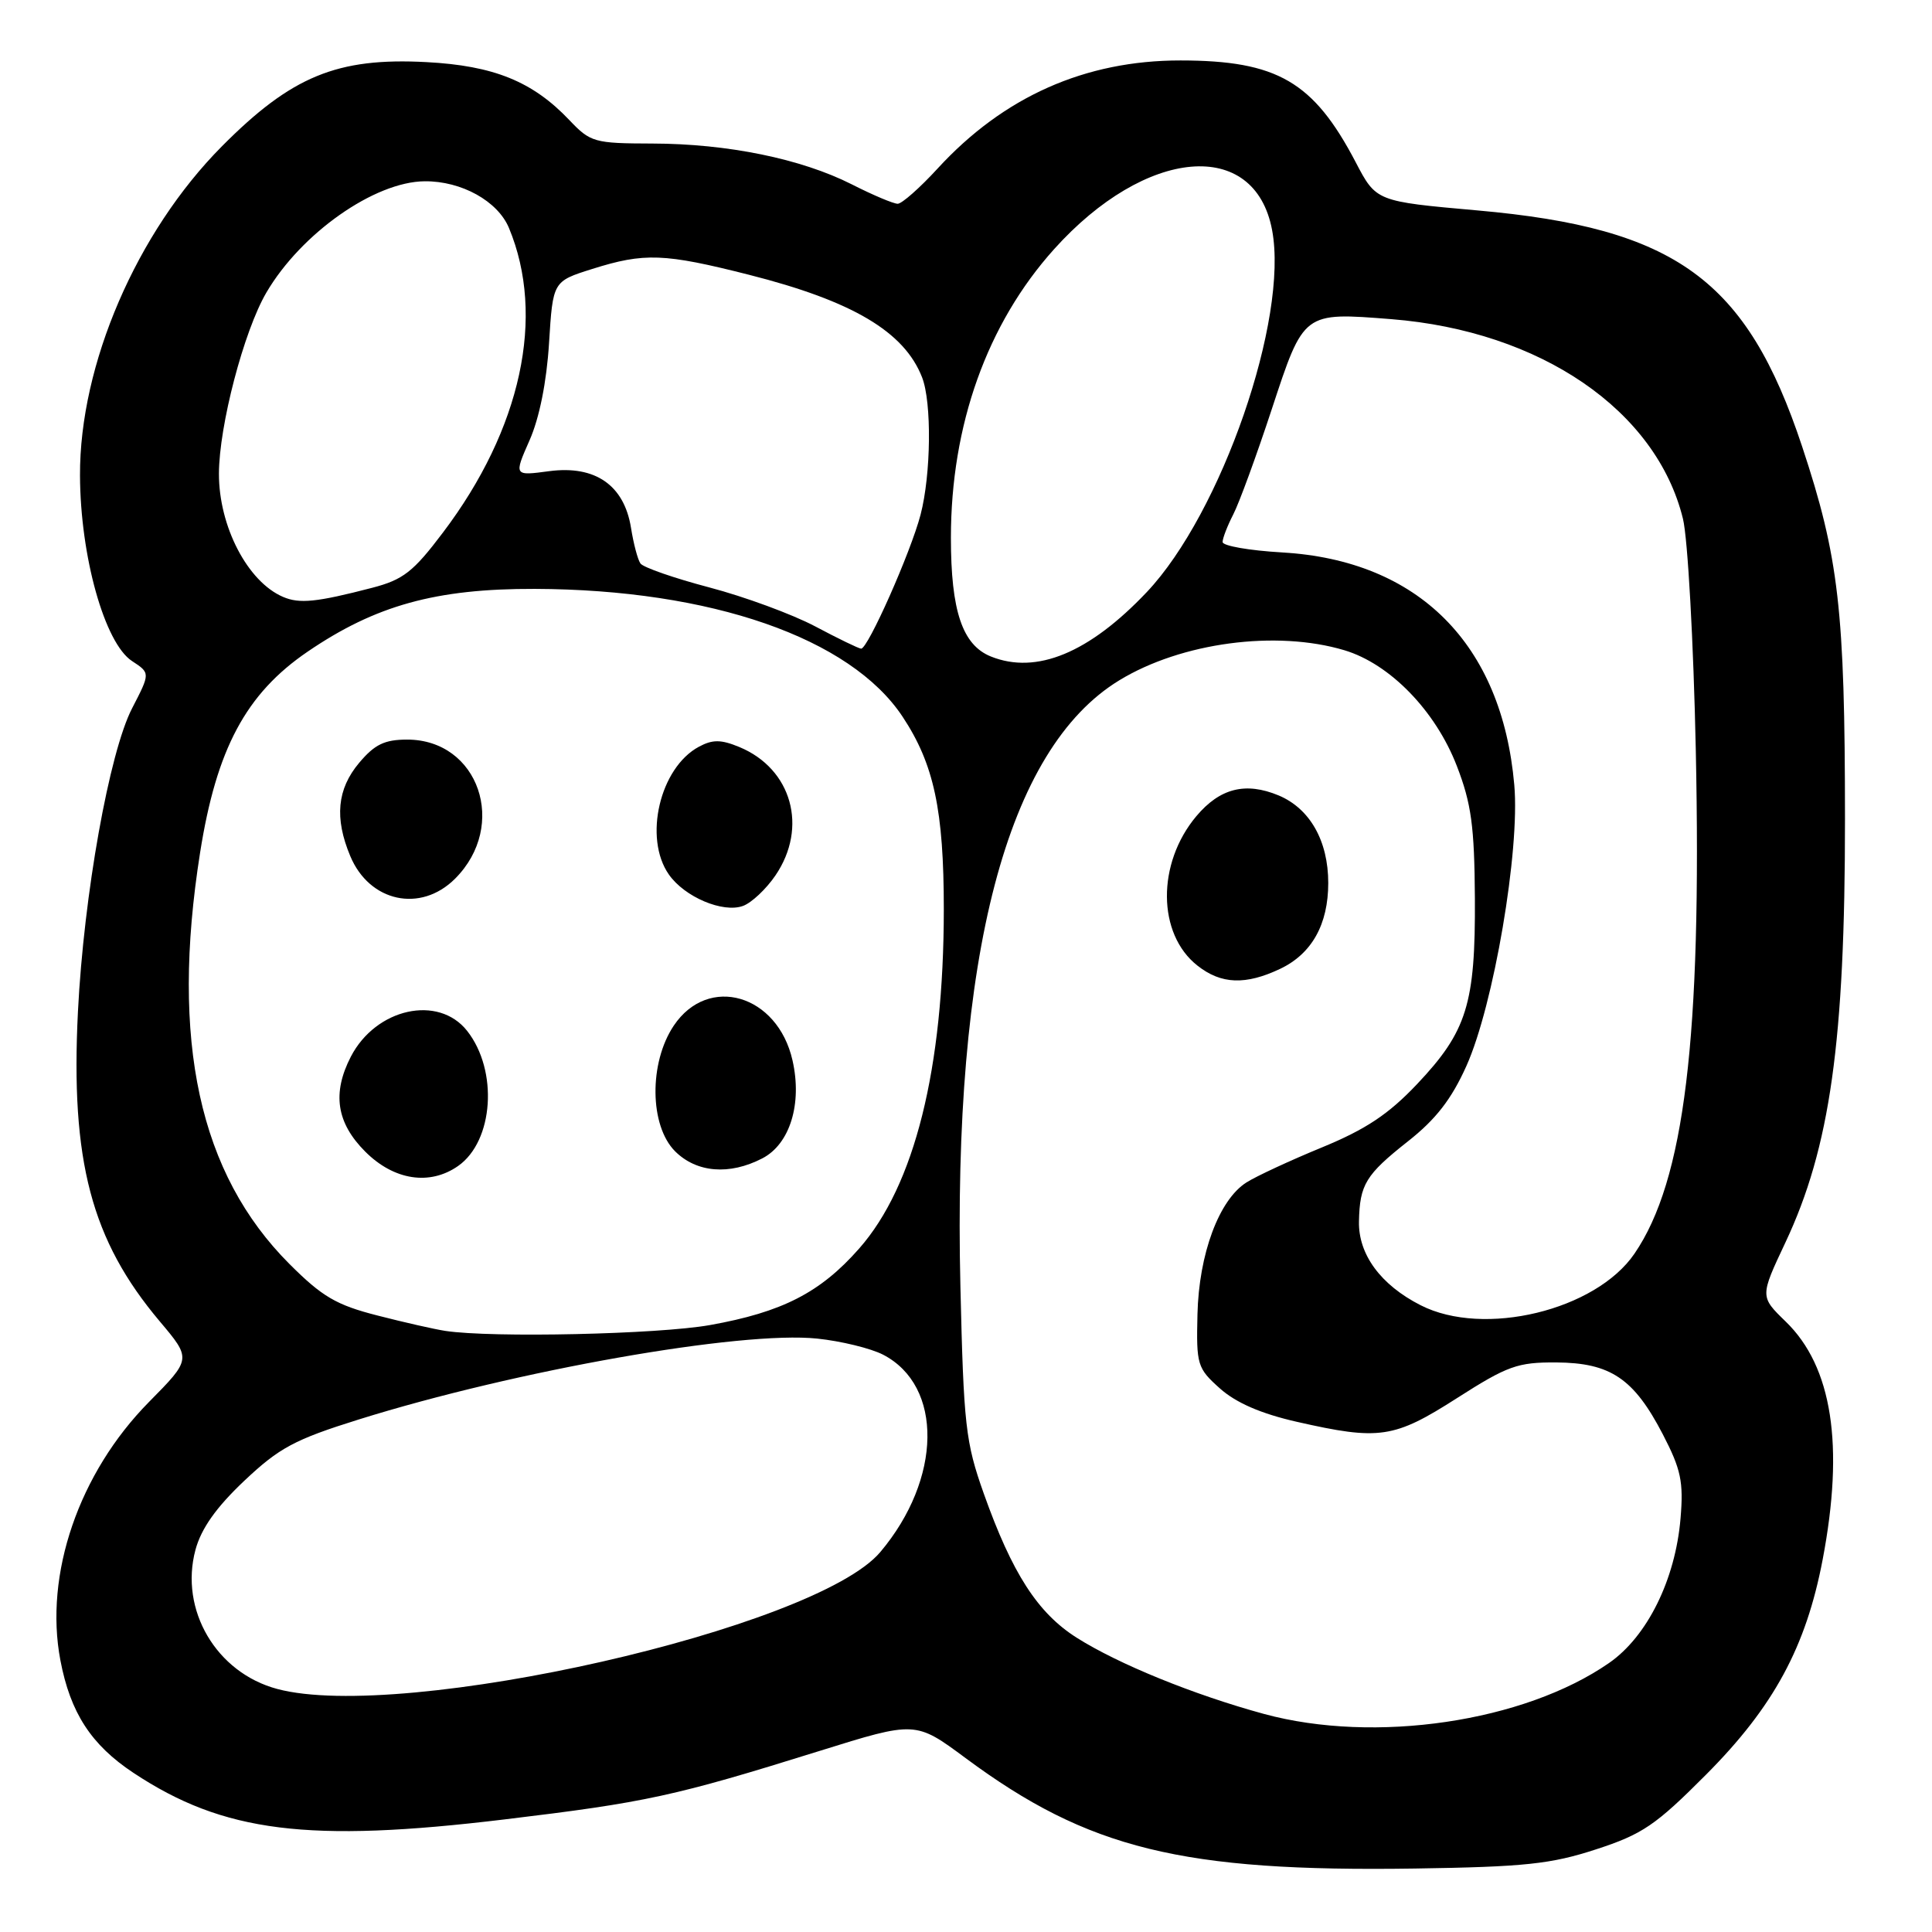 <?xml version="1.0" encoding="UTF-8" standalone="no"?>
<!DOCTYPE svg PUBLIC "-//W3C//DTD SVG 1.1//EN" "http://www.w3.org/Graphics/SVG/1.1/DTD/svg11.dtd" >
<svg xmlns="http://www.w3.org/2000/svg" xmlns:xlink="http://www.w3.org/1999/xlink" version="1.1" viewBox="0 0 256 256">
 <g >
 <path fill="currentColor"
d=" M 211.48 245.05 C 217.63 243.05 219.38 241.86 226.07 235.14 C 235.02 226.15 239.30 218.25 241.51 206.66 C 244.40 191.50 242.78 181.09 236.62 175.12 C 233.20 171.80 233.20 171.80 236.57 164.65 C 242.50 152.06 244.48 137.98 244.47 108.50 C 244.46 80.83 243.66 73.85 238.79 59.16 C 231.45 37.04 222.05 30.21 195.75 27.88 C 182.35 26.69 182.35 26.69 179.63 21.48 C 174.04 10.81 169.23 8.02 156.43 8.01 C 143.78 8.00 132.97 12.81 124.23 22.34 C 121.88 24.90 119.50 27.00 118.95 27.00 C 118.39 27.00 115.64 25.84 112.85 24.42 C 106.16 21.04 96.40 19.04 86.44 19.02 C 78.74 19.00 78.24 18.86 75.44 15.91 C 70.58 10.79 65.42 8.70 56.50 8.23 C 44.67 7.60 38.62 10.10 29.39 19.40 C 18.10 30.78 10.54 48.32 10.60 63.00 C 10.64 73.71 13.86 85.21 17.49 87.59 C 19.92 89.18 19.92 89.18 17.51 93.84 C 14.48 99.69 11.11 118.57 10.33 134.00 C 9.33 153.83 12.10 164.33 21.17 175.09 C 25.37 180.07 25.37 180.07 19.73 185.78 C 10.44 195.20 5.84 208.62 8.00 219.99 C 9.32 226.95 12.08 231.20 17.68 234.91 C 29.60 242.81 40.85 244.22 66.87 241.08 C 85.65 238.82 89.30 238.03 108.59 232.01 C 121.31 228.04 121.31 228.04 127.95 232.96 C 144.19 245.00 156.60 248.05 187.50 247.59 C 202.04 247.37 205.51 247.00 211.48 245.05 Z  M 167.50 227.11 C 158.21 224.58 148.18 220.50 142.66 217.00 C 137.49 213.72 134.11 208.47 130.35 197.89 C 127.94 191.10 127.69 188.87 127.26 170.50 C 126.22 126.60 133.39 99.23 148.32 90.14 C 156.54 85.13 169.11 83.46 178.14 86.16 C 184.18 87.97 190.22 94.19 193.04 101.50 C 194.96 106.47 195.37 109.48 195.43 119.00 C 195.51 133.03 194.38 136.66 187.76 143.66 C 183.99 147.64 180.99 149.64 175.16 152.04 C 170.95 153.77 166.45 155.86 165.16 156.68 C 161.52 158.99 158.86 166.15 158.67 174.16 C 158.51 180.84 158.64 181.29 161.65 183.98 C 163.78 185.88 167.09 187.32 171.85 188.40 C 182.78 190.88 184.71 190.60 193.07 185.25 C 199.75 180.98 201.08 180.50 206.22 180.53 C 213.41 180.58 216.49 182.66 220.33 190.05 C 222.74 194.70 223.09 196.34 222.68 201.19 C 222.00 209.31 218.26 216.86 213.20 220.36 C 201.92 228.18 182.16 231.09 167.50 227.11 Z  M 169.64 128.37 C 173.82 126.38 176.00 122.49 176.00 117.00 C 176.00 111.42 173.57 107.14 169.43 105.40 C 165.05 103.58 161.65 104.43 158.52 108.15 C 153.27 114.40 153.33 123.76 158.67 127.95 C 161.81 130.43 165.05 130.55 169.64 128.37 Z  M 36.75 223.80 C 28.66 221.65 23.76 213.32 25.90 205.36 C 26.66 202.54 28.64 199.74 32.35 196.23 C 37.00 191.84 39.02 190.75 47.53 188.09 C 68.39 181.57 98.17 176.32 108.28 177.37 C 111.45 177.70 115.38 178.66 117.01 179.50 C 125.00 183.64 124.82 195.97 116.64 205.66 C 108.08 215.80 53.38 228.22 36.75 223.80 Z  M 59.00 176.35 C 57.62 176.14 53.58 175.23 50.01 174.31 C 44.56 172.92 42.69 171.82 38.36 167.49 C 26.39 155.52 22.57 137.95 26.51 113.00 C 28.68 99.23 32.59 91.92 40.76 86.35 C 49.76 80.21 57.77 77.99 70.86 78.03 C 94.22 78.11 112.69 84.53 119.60 94.97 C 123.76 101.26 125.06 107.35 125.06 120.50 C 125.05 141.61 121.19 157.10 113.84 165.44 C 108.70 171.28 103.65 173.87 94.06 175.58 C 87.21 176.80 65.20 177.29 59.00 176.35 Z  M 60.70 154.50 C 65.41 151.20 66.04 141.86 61.90 136.60 C 58.09 131.76 49.82 133.59 46.49 140.01 C 43.99 144.86 44.58 148.78 48.40 152.60 C 52.20 156.40 56.94 157.13 60.70 154.50 Z  M 101.01 153.49 C 104.67 151.60 106.32 146.25 105.01 140.50 C 103.03 131.77 93.86 129.08 89.28 135.90 C 85.98 140.82 86.06 149.15 89.45 152.55 C 92.30 155.39 96.65 155.75 101.01 153.49 Z  M 102.75 116.00 C 107.09 109.63 104.92 101.87 97.98 98.99 C 95.54 97.98 94.43 97.97 92.62 98.94 C 87.43 101.71 85.24 111.04 88.63 115.88 C 90.71 118.86 95.79 121.01 98.45 120.04 C 99.58 119.63 101.51 117.82 102.75 116.00 Z  M 60.30 116.43 C 67.35 109.38 63.43 98.00 53.95 98.00 C 50.96 98.00 49.64 98.64 47.59 101.08 C 44.67 104.55 44.30 108.39 46.41 113.43 C 48.95 119.53 55.74 120.99 60.30 116.43 Z  M 188.24 172.95 C 182.95 170.26 179.98 166.22 180.07 161.85 C 180.17 156.94 180.97 155.65 186.55 151.24 C 190.25 148.33 192.33 145.65 194.30 141.26 C 197.92 133.21 201.42 112.67 200.65 104.00 C 199.01 85.32 187.95 74.25 169.89 73.20 C 165.55 72.95 162.00 72.33 162.00 71.82 C 162.00 71.32 162.64 69.67 163.41 68.17 C 164.19 66.67 166.49 60.38 168.52 54.21 C 172.77 41.29 172.67 41.37 184.36 42.29 C 204.13 43.86 219.48 54.37 223.00 68.74 C 223.64 71.36 224.40 85.10 224.70 99.32 C 225.50 137.57 223.21 156.42 216.58 166.11 C 211.44 173.64 196.61 177.22 188.24 172.95 Z  M 131.30 86.99 C 127.52 85.47 126.00 80.95 126.00 71.26 C 126.00 56.31 130.80 42.89 139.67 33.02 C 151.82 19.50 166.27 18.24 168.56 30.49 C 170.77 42.24 161.85 67.99 151.96 78.45 C 144.32 86.52 137.33 89.41 131.30 86.99 Z  M 108.00 82.99 C 104.97 81.39 98.67 79.07 94.00 77.84 C 89.33 76.61 85.21 75.18 84.86 74.66 C 84.50 74.15 83.94 72.02 83.61 69.93 C 82.70 64.29 78.87 61.63 72.79 62.43 C 68.09 63.06 68.09 63.06 70.16 58.36 C 71.47 55.41 72.43 50.61 72.75 45.47 C 73.26 37.28 73.26 37.28 78.47 35.64 C 85.38 33.46 88.01 33.56 99.25 36.41 C 112.97 39.89 119.82 43.95 122.18 50.00 C 123.48 53.34 123.37 62.87 121.98 68.20 C 120.67 73.21 114.98 86.02 114.10 85.95 C 113.77 85.93 111.03 84.60 108.00 82.99 Z  M 37.50 79.09 C 32.81 77.08 29.00 69.75 29.01 62.78 C 29.02 56.42 32.31 43.86 35.30 38.76 C 39.90 30.91 49.63 24.07 56.28 24.02 C 61.15 23.98 65.96 26.65 67.44 30.21 C 72.31 41.90 69.07 56.86 58.69 70.57 C 54.76 75.78 53.42 76.82 49.30 77.89 C 41.95 79.80 39.68 80.03 37.50 79.09 Z "/>
</g>
</svg>